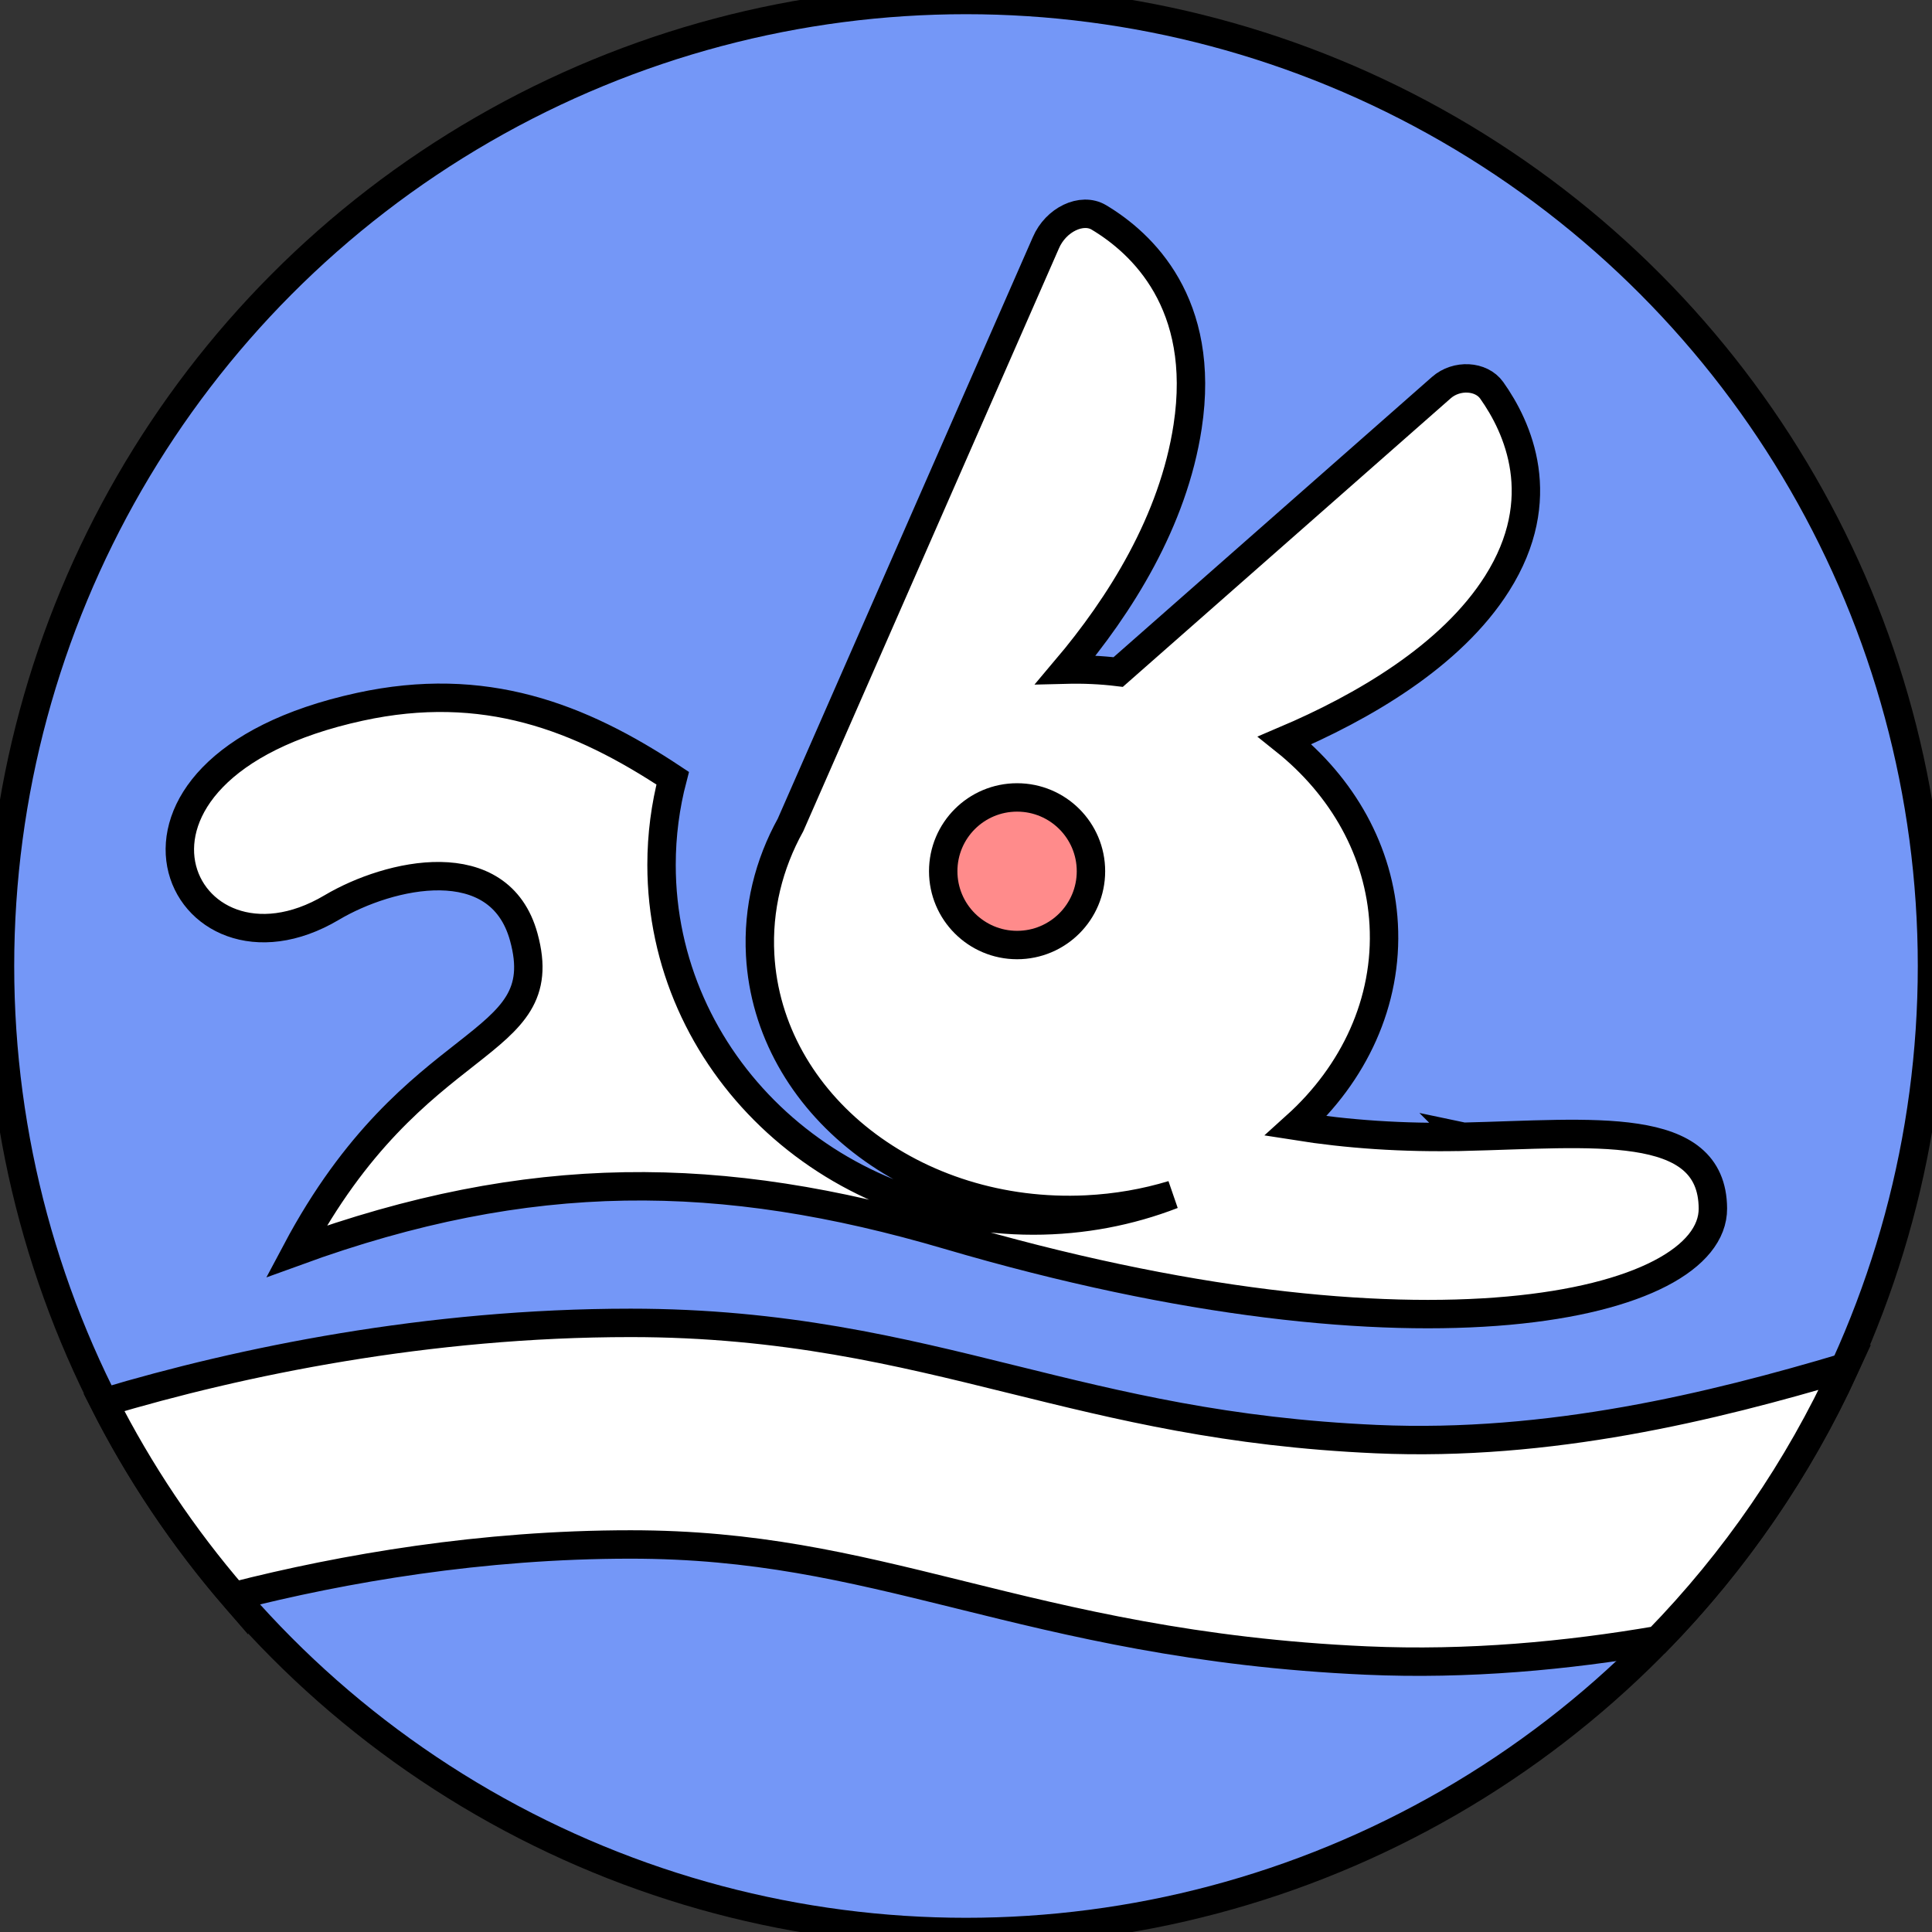 <!--
Licensed to the Apache Software Foundation (ASF) under one or more
contributor license agreements.  See the NOTICE file distributed with
this work for additional information regarding copyright ownership.
The ASF licenses this file to You under the Apache License, Version 2.0
(the "License"); you may not use this file except in compliance with
the License.  You may obtain a copy of the License at

    http://www.apache.org/licenses/LICENSE-2.0

Unless required by applicable law or agreed to in writing, software
distributed under the License is distributed on an "AS IS" BASIS,
WITHOUT WARRANTIES OR CONDITIONS OF ANY KIND, either express or implied.
See the License for the specific language governing permissions and
limitations under the License.
-->
<svg width="68" height="68" xmlns="http://www.w3.org/2000/svg" fill="none">
 <rect width="100%" height="100%" fill="#333333" stroke="none"/>
 <g>
  <title>Layer 1</title>
  <g stroke="null" id="svg_6">
   <circle stroke="null" id="svg_1" fill="#7497F7" r="34" cy="34" cx="34"/>
   <path stroke="null" id="svg_2" fill="white" d="m51.505,40.009c-2.128,0.049 -4.083,-0.09 -5.891,-0.377c2.038,-1.837 3.237,-4.364 3.088,-7.096c-0.14,-2.58 -1.459,-4.86 -3.482,-6.477c2.712,-1.154 5.853,-2.956 7.476,-5.527c1.883,-2.983 0.729,-5.497 -0.193,-6.794c-0.369,-0.518 -1.236,-0.566 -1.772,-0.095l-11.374,10.01c-0.602,-0.073 -1.219,-0.101 -1.846,-0.085c1.907,-2.255 3.783,-5.222 4.29,-8.557c0.661,-4.341 -1.612,-6.454 -3.122,-7.358c-0.603,-0.361 -1.519,0.075 -1.869,0.895l-8.986,20.487c-0.765,1.383 -1.158,2.943 -1.069,4.575c0.286,5.245 5.431,9.256 11.491,8.96c1.057,-0.052 2.071,-0.231 3.025,-0.52c-1.514,0.586 -3.168,0.909 -4.902,0.909c-7.226,0 -13.085,-5.606 -13.085,-12.52c0,-1.052 0.136,-2.073 0.392,-3.049c-3.274,-2.172 -6.639,-3.466 -11.012,-2.513c-10.133,2.207 -6.301,10.217 -0.988,7.065c2.03,-1.205 5.902,-2.085 6.759,1.039c1.118,4.07 -3.817,3.173 -8.007,11.064c8.211,-2.99 14.964,-2.919 22.946,-0.571c16.669,4.905 26.933,2.495 26.914,-0.941c-0.018,-3.162 -4.27,-2.628 -8.785,-2.523l-0.002,-0.002z"/>
   <path stroke="null" id="svg_3" fill="#FF8B8B" d="m33.198,30.664c0,1.435 1.164,2.598 2.6,2.598c1.437,0 2.6,-1.163 2.6,-2.598c0,-1.435 -1.164,-2.597 -2.6,-2.597c-1.437,0 -2.6,1.162 -2.6,2.597z"/>
   <path stroke="null" id="svg_4" fill="white" d="m8.233,56.183c-1.786,-2.073 -3.326,-4.363 -4.575,-6.826c4.842,-1.447 11.404,-2.796 18.537,-2.796c5.385,0 9.46,1.006 13.35,1.968l0.062,0.015c3.835,0.948 7.581,1.875 12.831,2.108c6.105,0.271 11.843,-1.142 16.498,-2.526c-1.636,3.576 -3.874,6.82 -6.584,9.601c-3.197,0.549 -6.674,0.877 -10.261,0.718c-6.026,-0.268 -10.396,-1.349 -14.251,-2.303l-0.168,-0.042c-3.863,-0.955 -7.127,-1.74 -11.477,-1.74c-5.234,0 -10.1,0.838 -13.962,1.822z" clip-rule="evenodd" fill-rule="evenodd"/>
  </g>
 </g>
</svg>